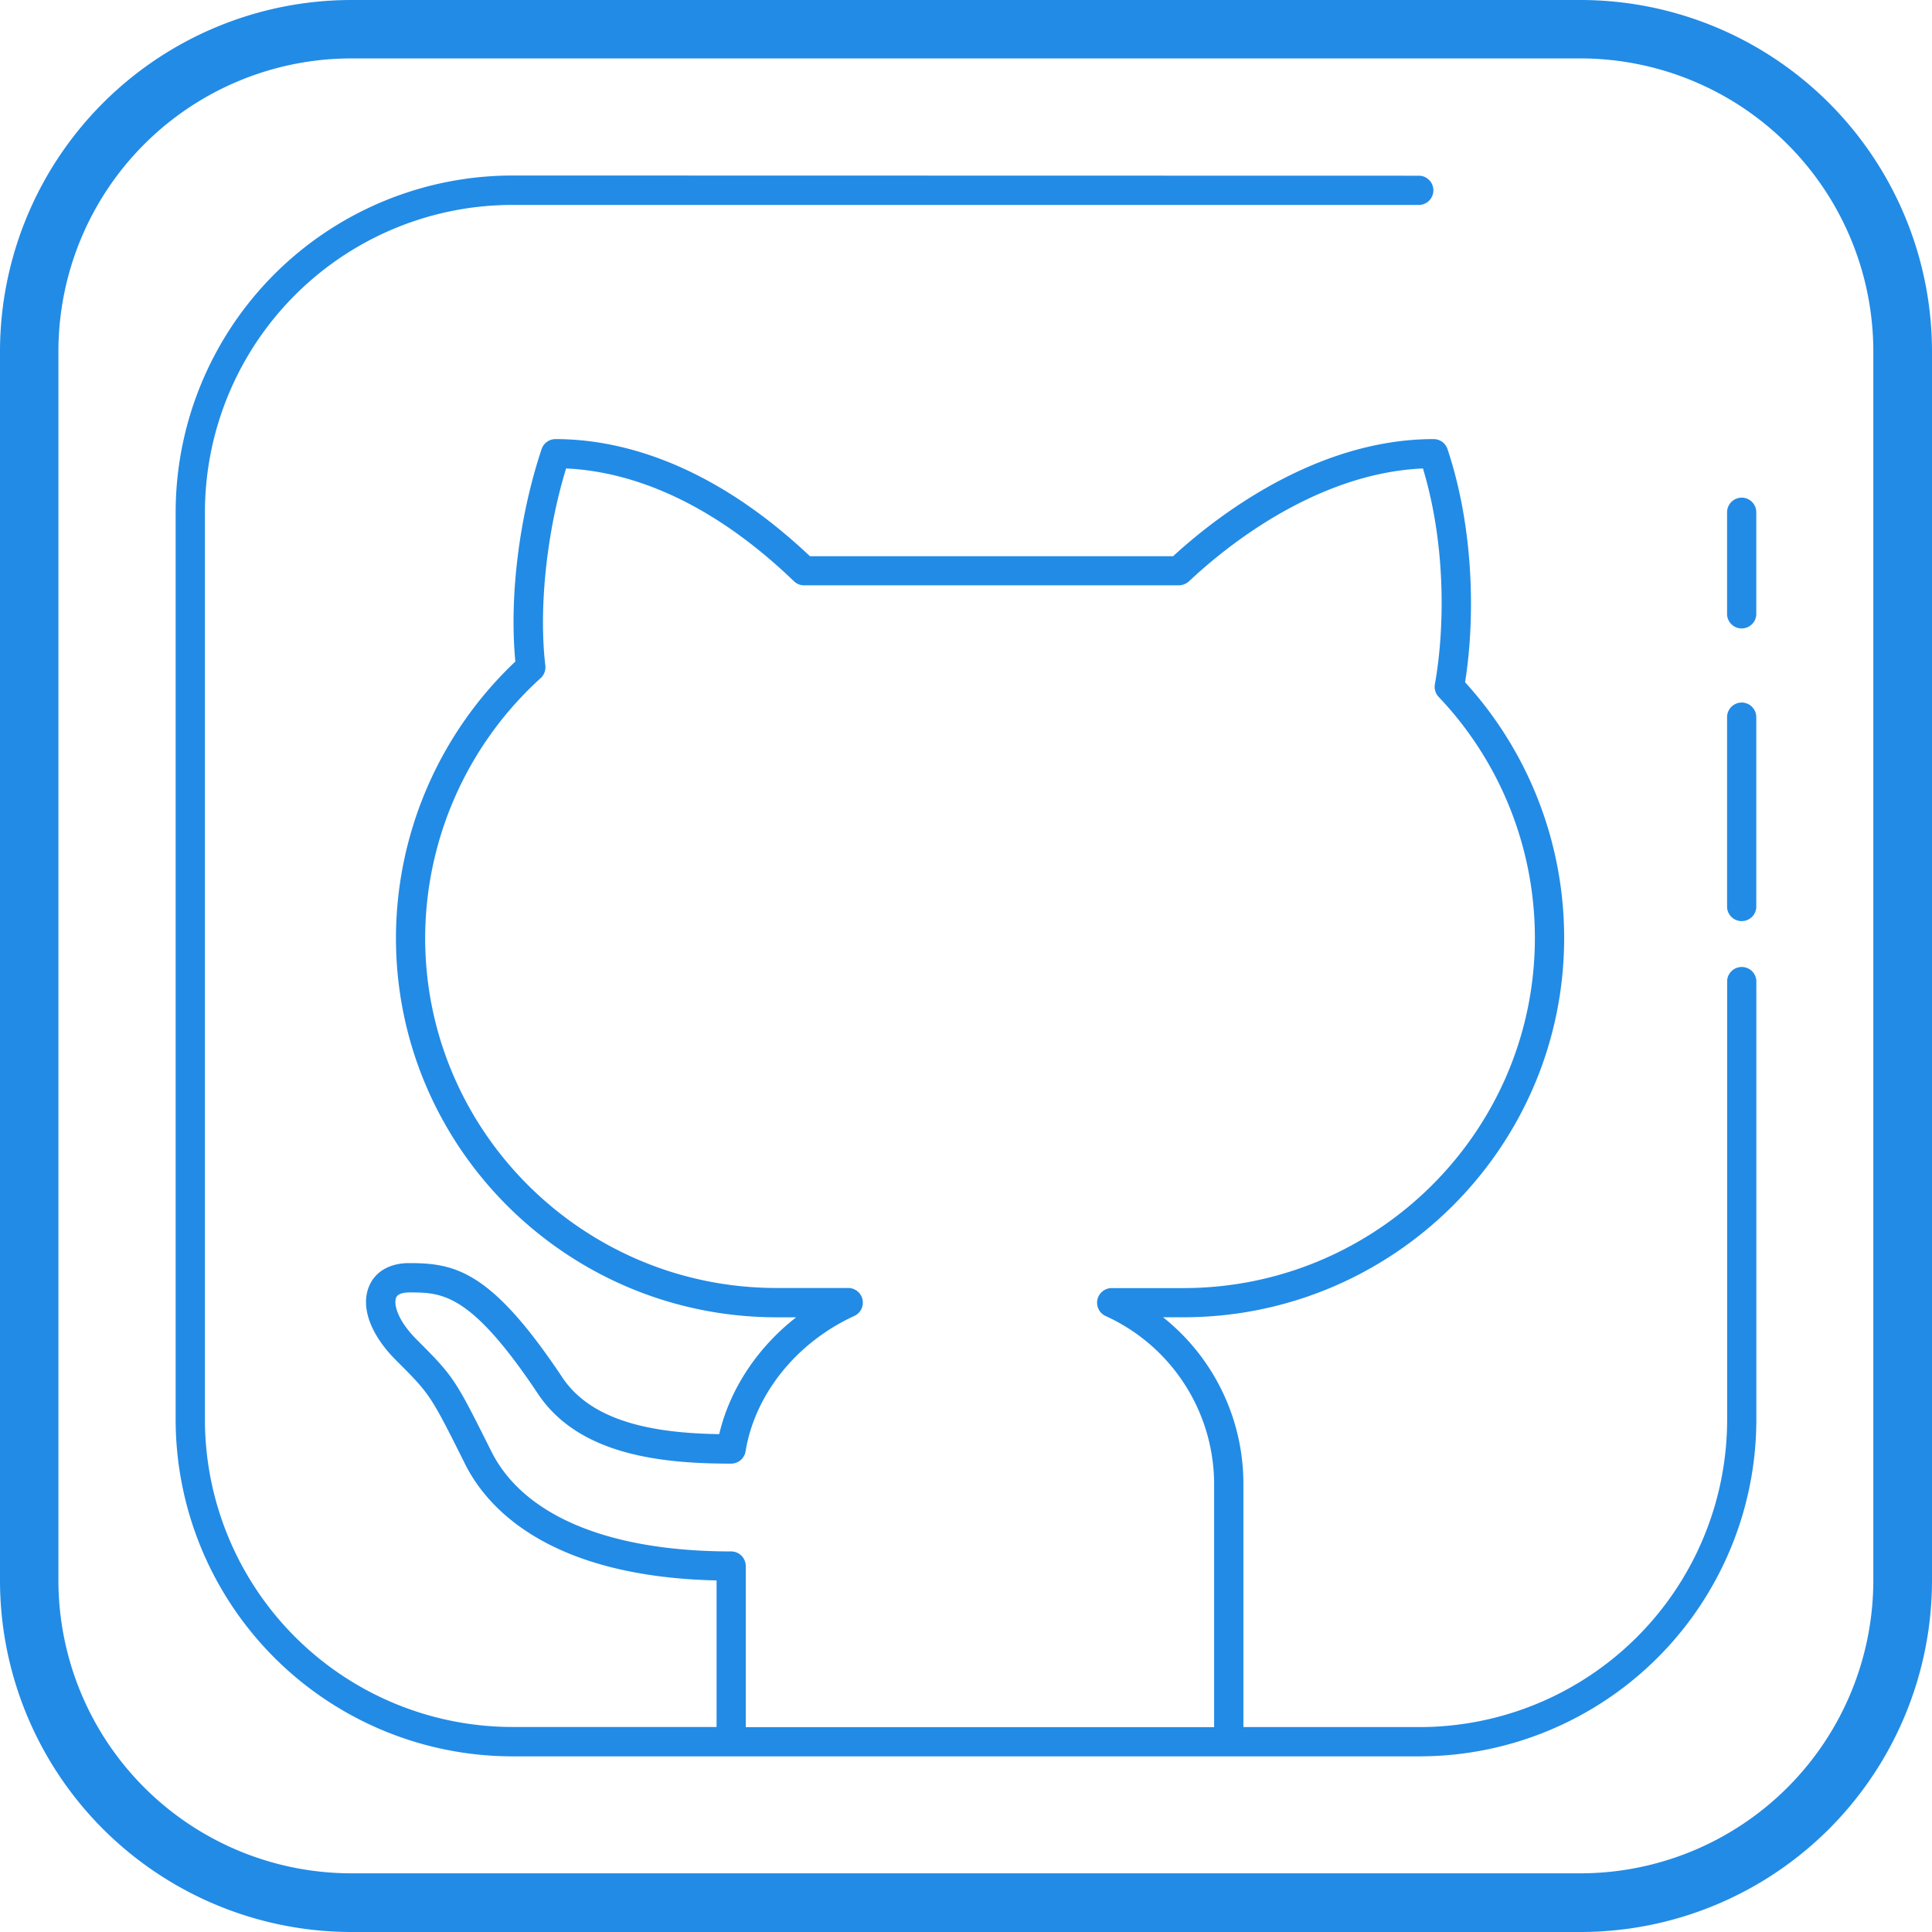 <svg xmlns="http://www.w3.org/2000/svg" viewBox="0 0 595.28 595.28"><defs><style>.cls-1{fill:#228be6;}</style></defs><g id="Capa_2" data-name="Capa 2"><g id="Capa_1-2" data-name="Capa 1"><path class="cls-1" d="M108.23,0A108.35,108.35,0,0,0,0,108.23V487A108.36,108.36,0,0,0,108.23,595.28H487A108.37,108.37,0,0,0,595.28,487V108.23A108.36,108.36,0,0,0,487,0Zm0,18H487a90.3,90.3,0,0,1,90.2,90.19V487a90.3,90.3,0,0,1-90.2,90.2H108.23A90.3,90.3,0,0,1,18,487V108.23A90.29,90.29,0,0,1,108.23,18Zm49.61,36.08A103.84,103.84,0,0,0,54.12,157.84v279.6A103.84,103.84,0,0,0,157.84,541.16h279.6A103.84,103.84,0,0,0,541.16,437.44V302.15a4.51,4.51,0,0,0-9,0V437.44a94.8,94.8,0,0,1-94.7,94.7H383.11V456.87a65.57,65.57,0,0,0-24.75-51h6.25c64.7,0,117.33-52.44,117.33-116.9a116.77,116.77,0,0,0-30.53-78.76c3-18.62,3-46.57-5.41-71.84a4.52,4.52,0,0,0-4.28-3.08c-36.54,0-67.39,24.25-80.26,36.08H249.55c-31.57-29.8-60-36.08-78.39-36.08a4.52,4.52,0,0,0-4.28,3.08c-6.93,20.76-10,45.59-8.09,65.46A117.41,117.41,0,0,0,122,289c0,64.45,52.62,116.88,117.31,116.88h6c-11.91,9.31-20.44,22.11-23.71,36-18-.29-38.66-3-48.3-17.42-21.87-32.83-32.91-35.28-47.23-35.28-6,0-10.48,2.61-12.36,7.16-2.66,6.39.44,14.89,8.27,22.73,10.58,10.58,10.59,10.57,21.36,32.1,6.51,13,25.17,34.61,77.45,35.79v45.15H157.84a94.8,94.8,0,0,1-94.7-94.7V157.84a94.8,94.8,0,0,1,94.7-94.7h279.6a4.51,4.51,0,0,0,0-9Zm16.57,90.26c16.85.76,41.67,7.6,69.43,34l.83.79a4.47,4.47,0,0,0,3.08,1.22H363.24a4.85,4.85,0,0,0,3.19-1.31c10.75-10.13,38.82-33.24,72-34.7,7.21,23.86,6.68,49.76,3.68,66.48a4.53,4.53,0,0,0,1.16,3.9A107.77,107.77,0,0,1,472.92,289c0,59.48-48.59,107.88-108.31,107.88H342.52a4.51,4.51,0,0,0-1.88,8.6,57,57,0,0,1,33.45,51.42v75.27H229.78V482.53a4.51,4.51,0,0,0-4.51-4.51c-37.71,0-64-11-73.9-30.86-11.21-22.41-11.43-22.83-23-34.44-6.05-6.06-7.1-11-6.32-12.89.57-1.4,2.77-1.61,4-1.61,10.13,0,18.88,0,39.73,31.27,12.69,19,38.46,21.48,59.5,21.48a4.5,4.5,0,0,0,4.44-3.79c2.87-17.58,15.7-33.56,33.51-41.72a4.51,4.51,0,0,0-1.87-8.61H239.28C179.57,396.85,131,348.45,131,289a108.41,108.41,0,0,1,35.57-80.05,4.52,4.52,0,0,0,1.46-3.85C165.94,187.33,168.44,163.88,174.41,144.38Zm362.24,9a4.51,4.51,0,0,0-4.51,4.51v31.57a4.51,4.51,0,0,0,9,0V157.84A4.51,4.51,0,0,0,536.65,153.33Zm0,63.13a4.51,4.51,0,0,0-4.51,4.51V279.6a4.51,4.51,0,0,0,9,0V221A4.51,4.51,0,0,0,536.65,216.46Z"/></g></g></svg>